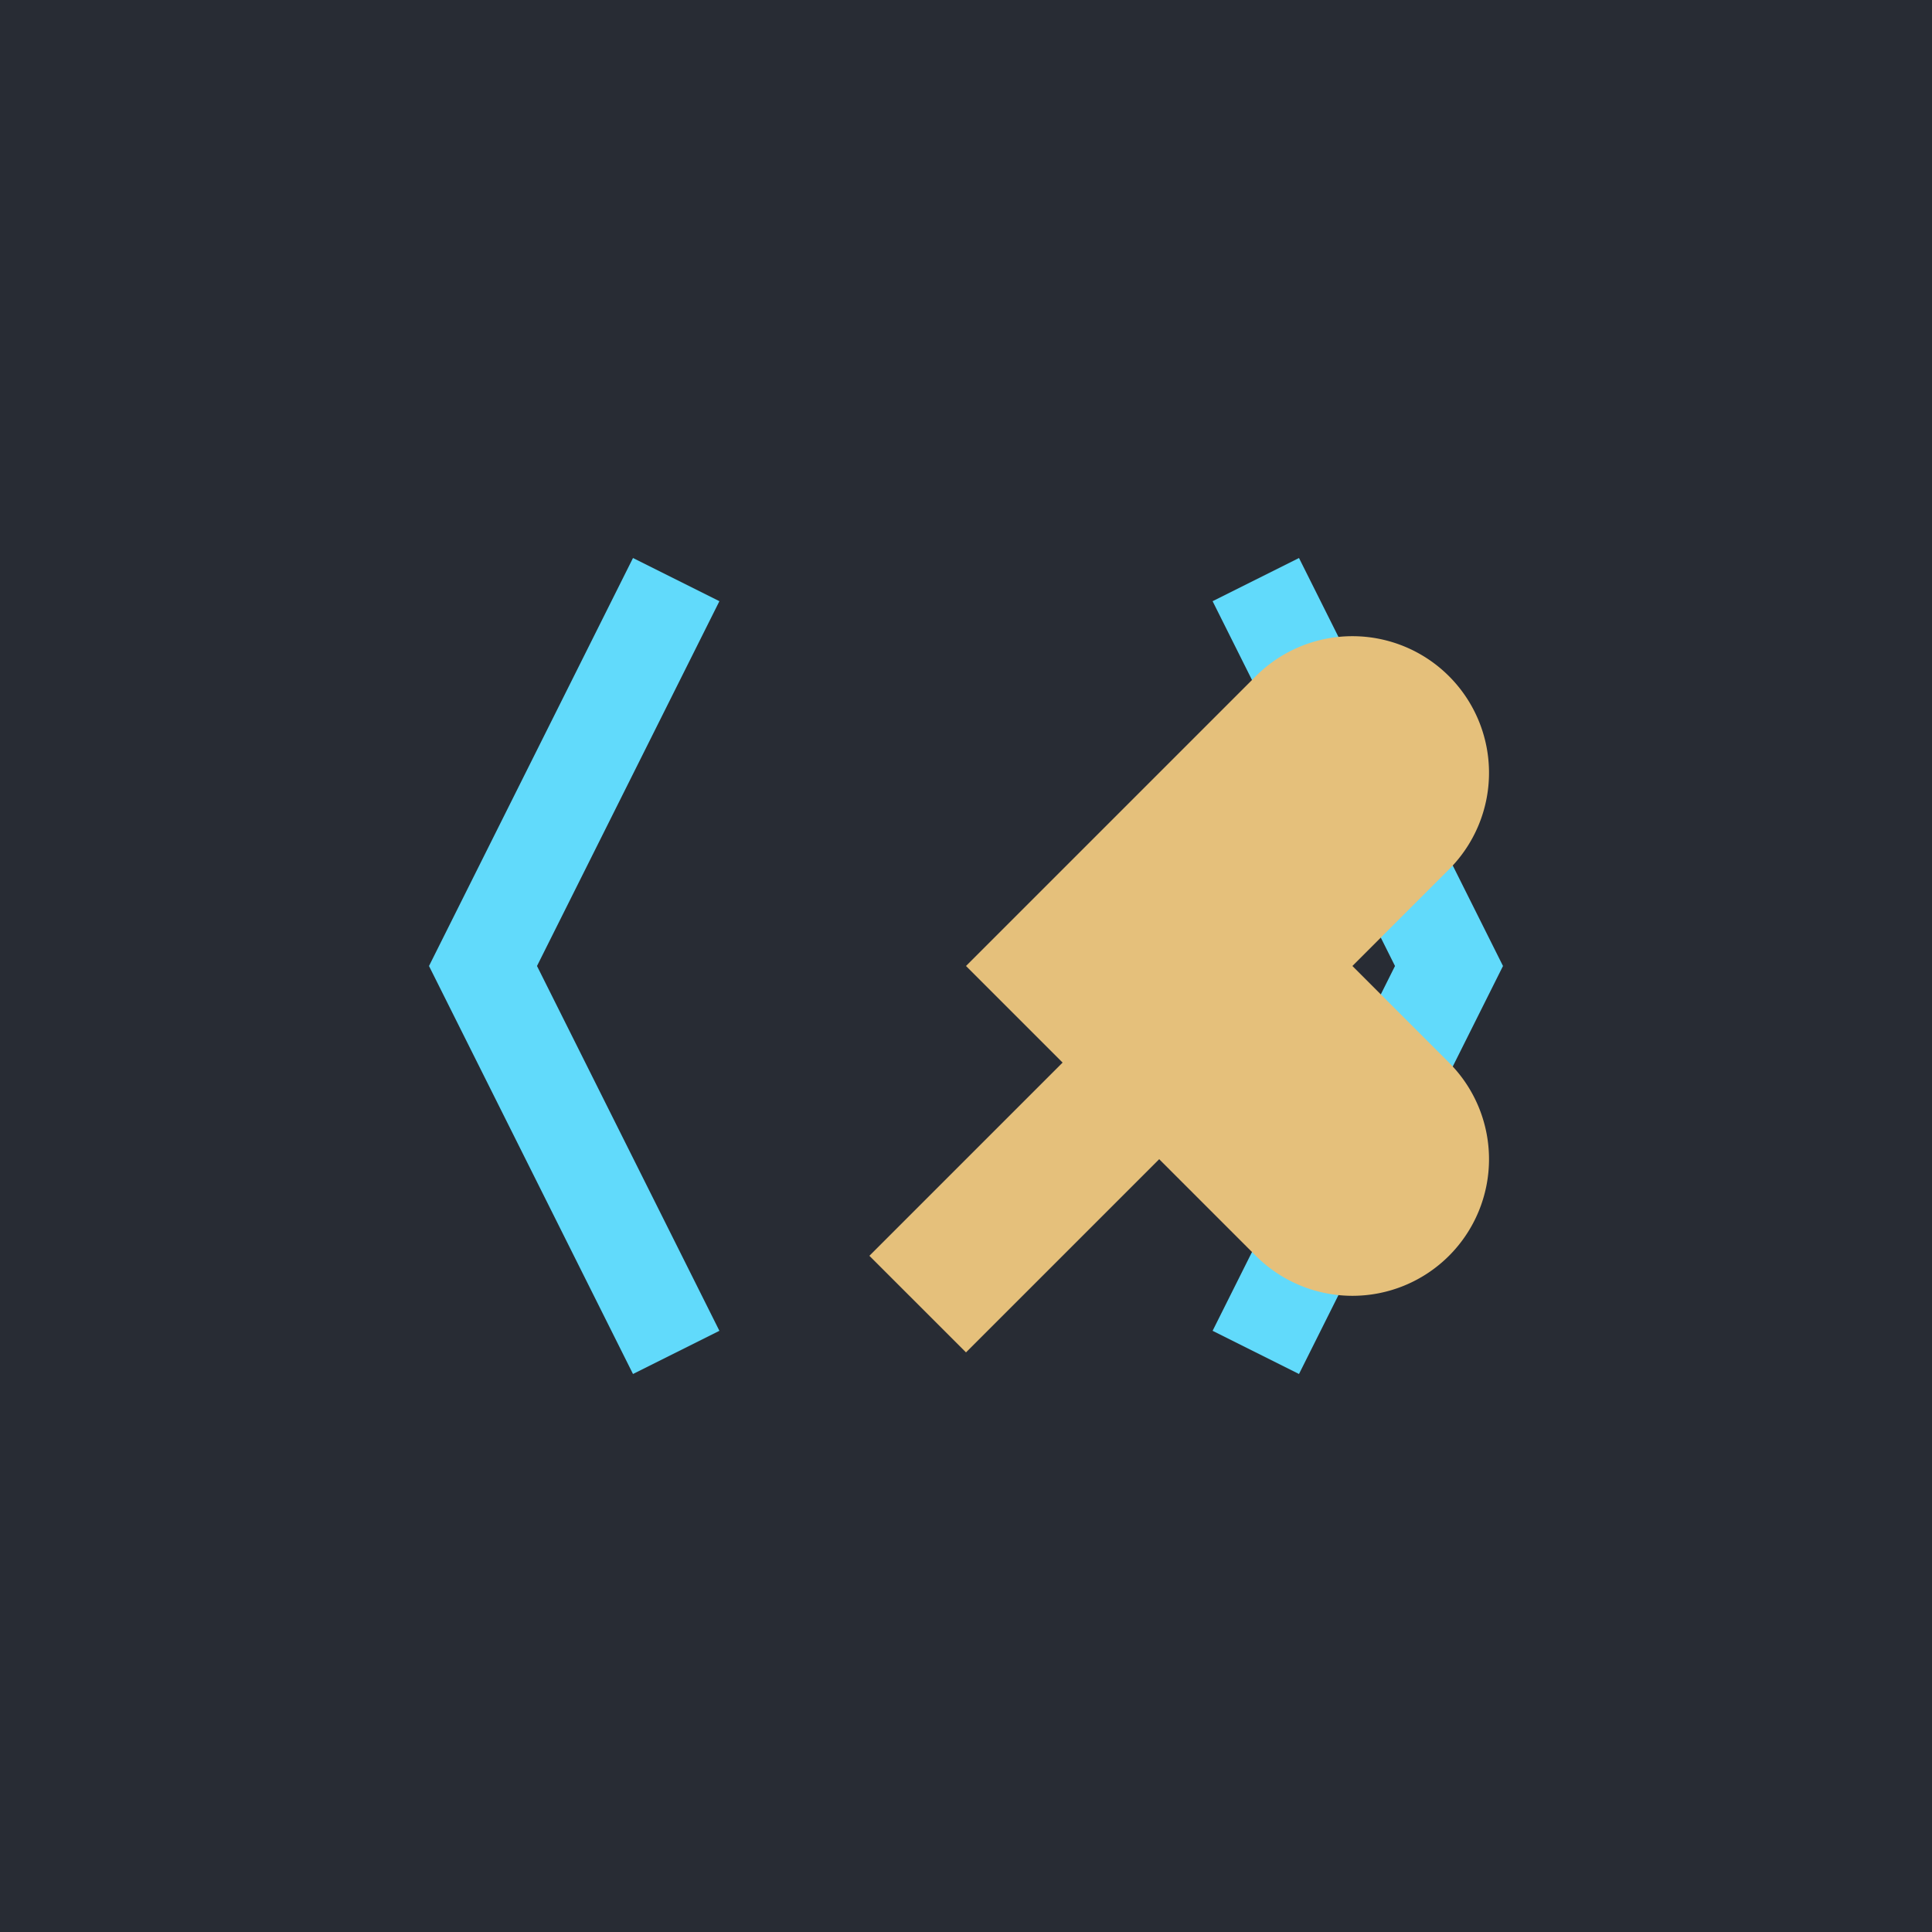 <svg xmlns="http://www.w3.org/2000/svg" viewBox="0 0 100 100">
  <!-- 배경 -->
  <rect width="100" height="100" fill="#282C34" />
  <!-- 코드 심볼 -->
  <polyline points="35,30 25,50 35,70" fill="none" stroke="#61DAFB" stroke-width="5" />
  <polyline points="65,30 75,50 65,70" fill="none" stroke="#61DAFB" stroke-width="5" />
  <!-- 도구 아이콘 (렌치) -->
  <path
    d="M60,40 
           L65,35 
           A5,5 0 0,1 75,45 
           L70,50 
           L75,55 
           A5,5 0 0,1 65,65 
           L60,60 
           L50,70 
           L45,65 
           L55,55 
           L50,50 
           L60,40 Z"
    fill="#E5C07B" />
</svg>